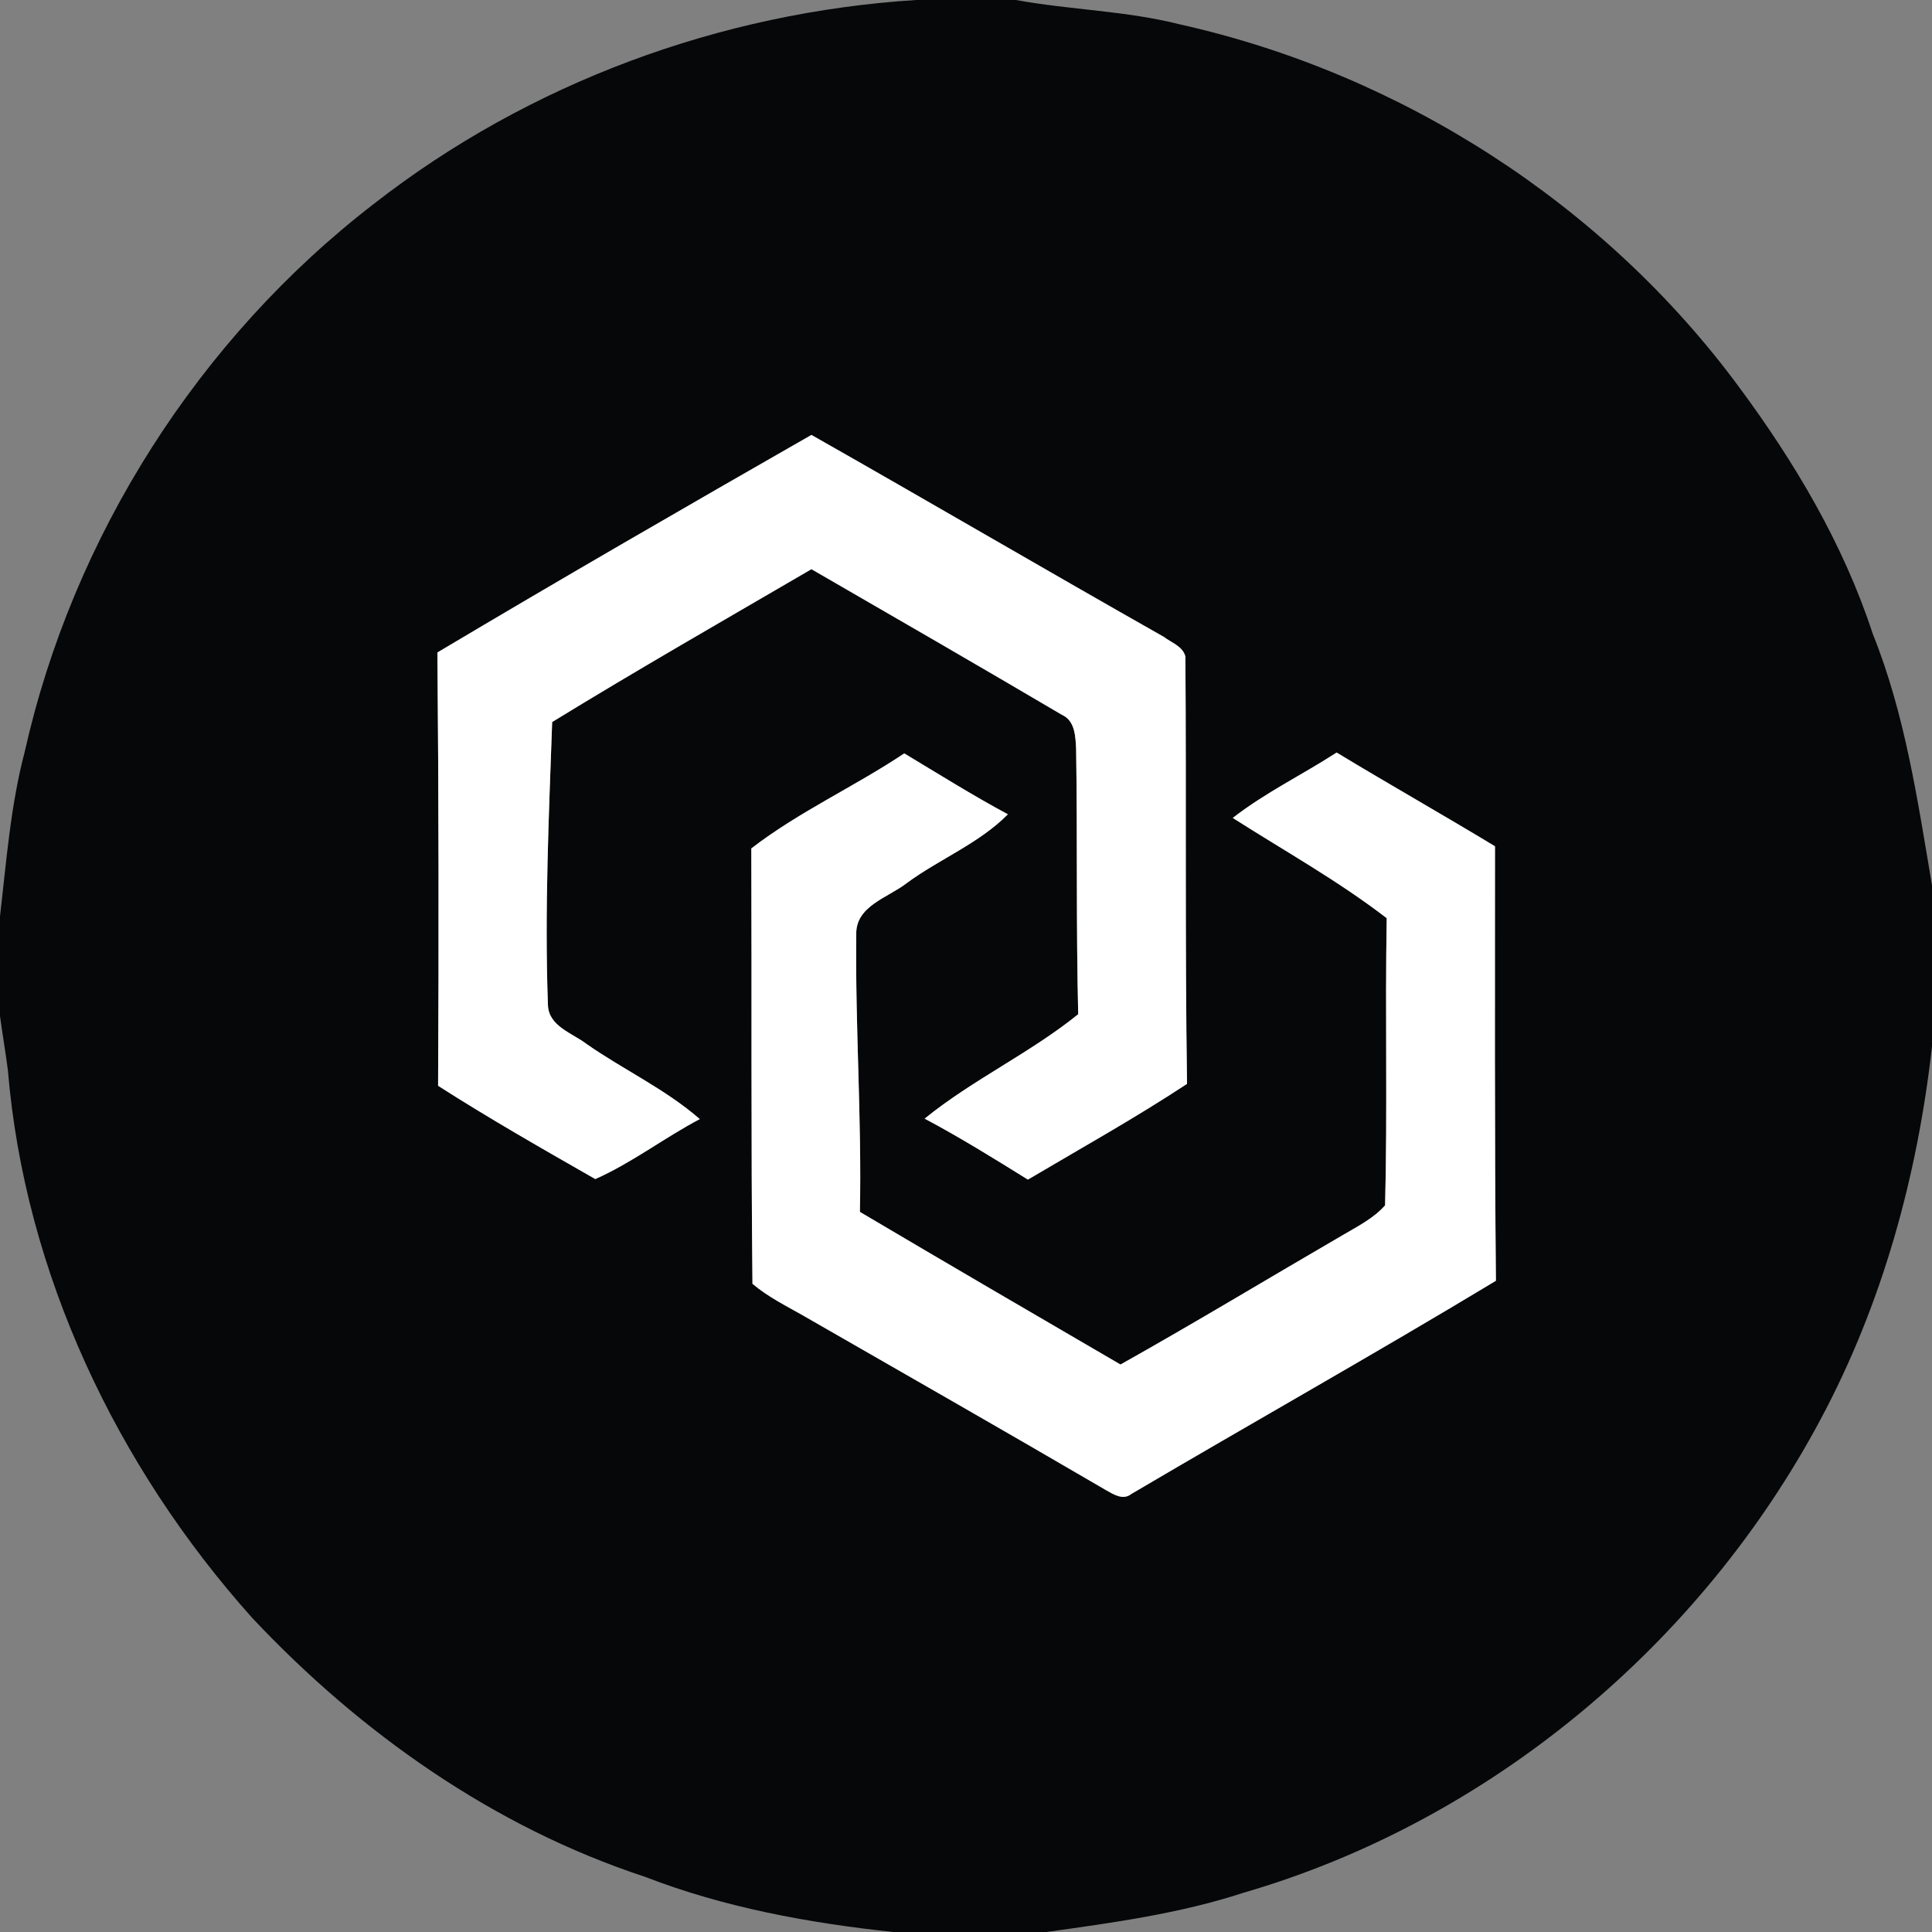 <?xml version="1.0" encoding="UTF-8" ?>
<!DOCTYPE svg PUBLIC "-//W3C//DTD SVG 1.1//EN" "http://www.w3.org/Graphics/SVG/1.1/DTD/svg11.dtd">
<svg width="250pt" height="250pt" viewBox="0 0 250 250" version="1.1" xmlns="http://www.w3.org/2000/svg">
<rect x="0" y="0" width="250" height="250" fill="#808080" stroke="none"/>
<g id="#050708ff">
<path fill="#050708" opacity="1.00" d=" M 118.56 0.00 L 131.46 0.00 C 138.51 1.29 145.74 1.39 152.70 3.16 C 181.33 9.55 207.56 26.42 225.00 50.04 C 232.23 59.80 238.54 70.41 242.33 82.01 C 246.52 92.42 248.14 103.57 250.00 114.56 L 250.00 135.40 C 248.12 152.17 243.58 168.71 235.60 183.63 C 220.05 212.81 192.71 235.69 160.88 244.93 C 152.61 247.63 143.99 248.80 135.41 250.00 L 115.57 250.00 C 104.64 248.83 93.73 246.84 83.44 242.85 C 63.92 236.44 46.63 224.25 32.63 209.35 C 15.12 189.79 3.21 164.78 1.02 138.48 C 0.72 136.13 0.31 133.81 0.00 131.47 L 0.00 118.57 C 0.83 111.46 1.36 104.27 3.19 97.32 C 9.44 69.41 25.73 43.82 48.39 26.37 C 68.42 10.74 93.23 1.59 118.56 0.00 M 56.60 84.43 C 56.77 103.12 56.79 121.81 56.69 140.50 C 63.33 144.75 70.19 148.66 77.03 152.57 C 81.79 150.46 85.95 147.23 90.55 144.81 C 86.13 140.95 80.74 138.46 75.94 135.12 C 74.07 133.67 70.97 132.82 70.90 130.01 C 70.46 117.82 71.02 105.60 71.45 93.43 C 82.50 86.65 93.79 80.19 105.00 73.65 C 115.82 79.90 126.64 86.15 137.40 92.49 C 139.13 93.25 139.17 95.34 139.25 96.95 C 139.43 108.38 139.24 119.82 139.52 131.24 C 133.27 136.29 125.87 139.70 119.65 144.75 C 124.22 147.18 128.62 149.91 133.01 152.64 C 139.90 148.56 146.91 144.66 153.60 140.25 C 153.33 121.82 153.52 103.39 153.39 84.96 C 153.06 83.63 151.59 83.17 150.61 82.42 C 135.36 73.78 120.23 64.92 105.00 56.28 C 88.81 65.54 72.64 74.88 56.60 84.43 M 97.22 109.79 C 97.29 128.56 97.17 147.35 97.37 166.12 C 99.33 167.79 101.66 168.94 103.89 170.21 C 116.98 177.73 130.09 185.21 143.13 192.83 C 144.11 193.38 145.32 194.17 146.39 193.32 C 162.08 184.07 177.98 175.14 193.57 165.73 C 193.39 146.99 193.45 128.25 193.45 109.51 C 186.66 105.40 179.75 101.49 172.96 97.38 C 168.51 100.26 163.71 102.58 159.52 105.84 C 166.20 110.10 173.15 113.97 179.44 118.81 C 179.22 131.19 179.55 143.59 179.23 155.97 C 177.75 157.65 175.71 158.67 173.81 159.79 C 164.20 165.37 154.69 171.13 144.99 176.57 C 133.74 170.02 122.48 163.45 111.27 156.82 C 111.52 144.84 110.66 132.91 110.80 120.95 C 110.68 117.22 114.91 116.17 117.32 114.28 C 121.57 111.15 126.68 109.15 130.42 105.37 C 125.85 102.92 121.46 100.16 117.01 97.49 C 110.56 101.80 103.35 105.05 97.22 109.79 Z" />
</g>
<g id="#ffffffff">
<path fill="#ffffff" opacity="1.00" d=" M 56.60 84.43 C 72.64 74.88 88.81 65.54 105.00 56.28 C 120.23 64.92 135.36 73.78 150.61 82.42 C 151.59 83.17 153.06 83.63 153.39 84.96 C 153.52 103.39 153.33 121.82 153.60 140.25 C 146.91 144.66 139.90 148.56 133.01 152.64 C 128.62 149.91 124.22 147.18 119.65 144.75 C 125.87 139.70 133.27 136.29 139.52 131.24 C 139.24 119.82 139.43 108.38 139.25 96.95 C 139.17 95.34 139.13 93.25 137.40 92.49 C 126.64 86.15 115.82 79.90 105.00 73.65 C 93.79 80.19 82.50 86.65 71.45 93.43 C 71.02 105.60 70.46 117.82 70.90 130.01 C 70.97 132.82 74.07 133.67 75.94 135.12 C 80.74 138.46 86.13 140.95 90.55 144.81 C 85.95 147.23 81.79 150.46 77.03 152.57 C 70.19 148.66 63.33 144.75 56.69 140.50 C 56.79 121.81 56.77 103.12 56.60 84.43 Z" />
<path fill="#ffffff" opacity="1.00" d=" M 97.22 109.79 C 103.35 105.05 110.56 101.80 117.01 97.49 C 121.46 100.16 125.85 102.92 130.42 105.37 C 126.68 109.15 121.57 111.15 117.32 114.28 C 114.91 116.17 110.68 117.22 110.80 120.95 C 110.66 132.91 111.52 144.84 111.27 156.82 C 122.48 163.45 133.74 170.02 144.99 176.57 C 154.69 171.13 164.20 165.37 173.81 159.79 C 175.71 158.67 177.75 157.65 179.23 155.97 C 179.55 143.59 179.22 131.19 179.44 118.81 C 173.15 113.97 166.20 110.10 159.52 105.84 C 163.71 102.58 168.51 100.26 172.96 97.38 C 179.75 101.49 186.66 105.40 193.45 109.51 C 193.45 128.25 193.39 146.99 193.57 165.73 C 177.98 175.14 162.08 184.07 146.39 193.32 C 145.32 194.17 144.11 193.38 143.13 192.83 C 130.09 185.21 116.98 177.73 103.89 170.21 C 101.66 168.94 99.33 167.79 97.37 166.12 C 97.17 147.35 97.29 128.56 97.22 109.79 Z" />
</g>
</svg>
